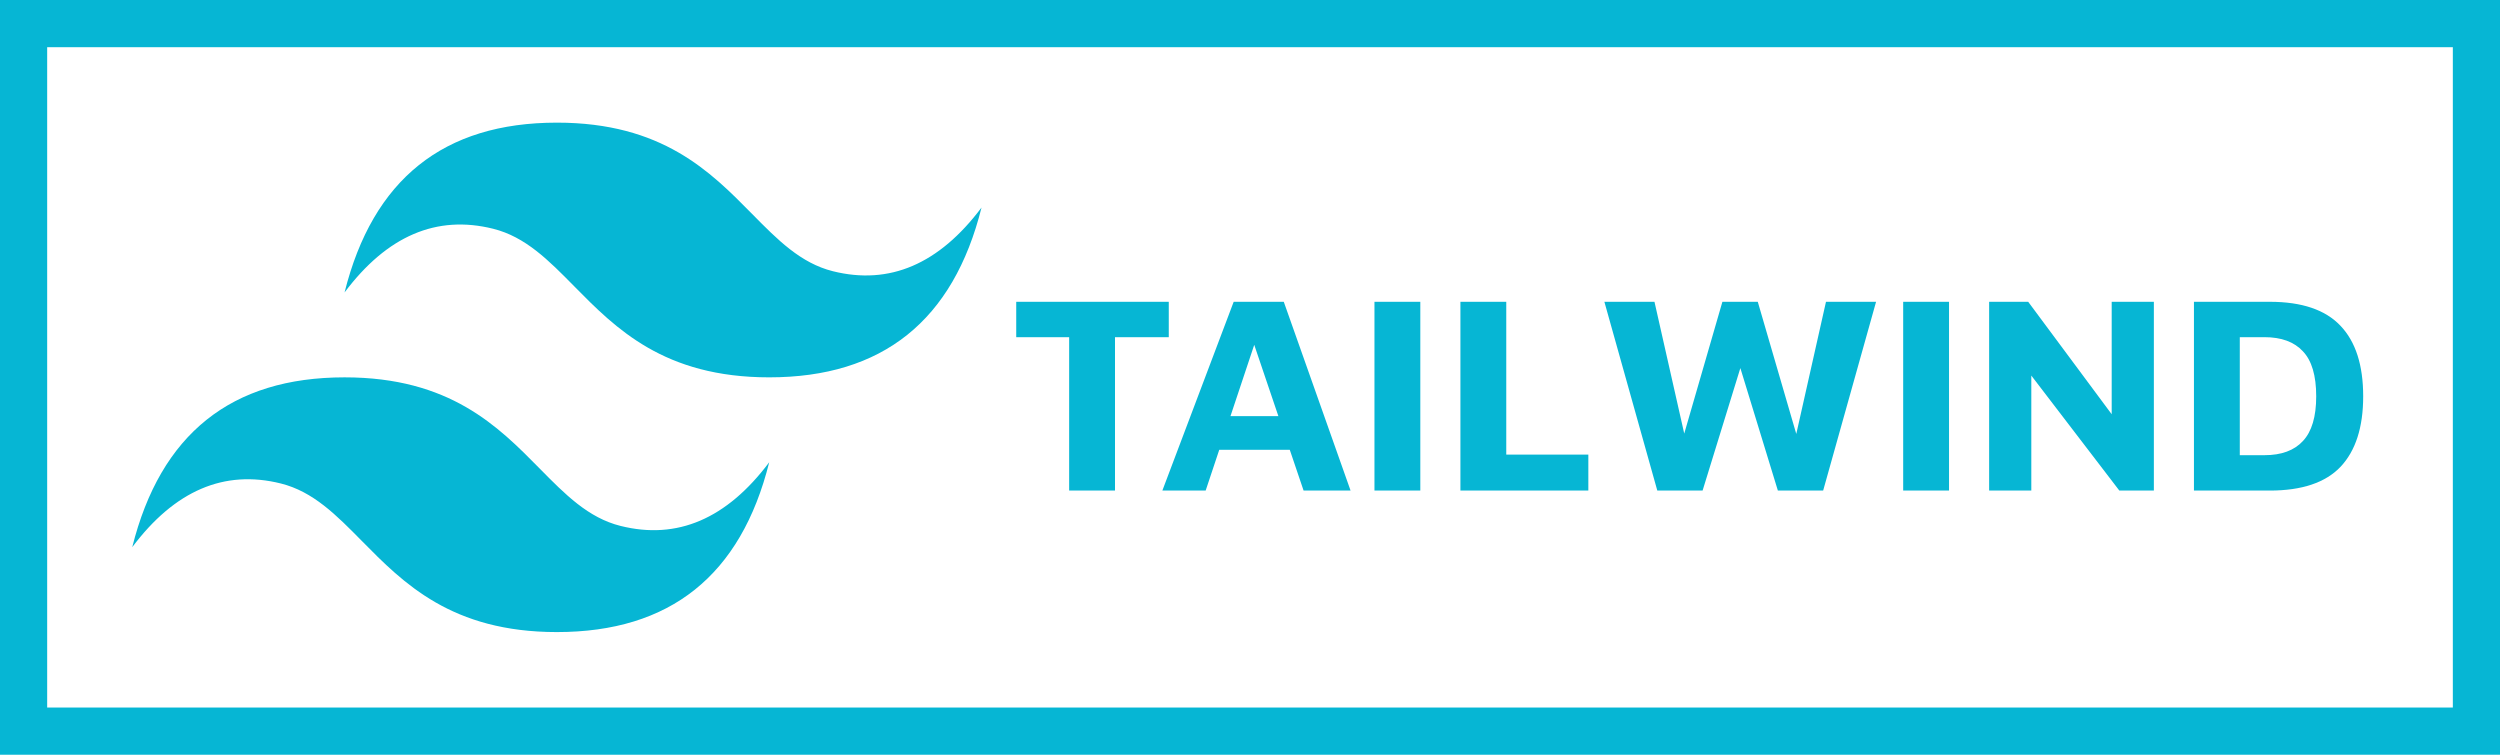 <svg width="265" height="80" viewBox="0 0 265 80" fill="none" xmlns="http://www.w3.org/2000/svg">
<rect x="2.5" y="2.5" width="260" height="75" stroke="#06B6D4" stroke-width="5"/>
<path d="M113.33 52V35.74H107.72V31.99H123.89V35.74H118.19V52H113.33ZM123.21 52L130.77 31.99H136.08L143.16 52H138.18L131.79 33.13L134.16 32.92L127.8 52H123.21ZM127.47 47.68L128.46 44.11H137.55L138 47.68H127.47ZM145.693 52V31.99H150.553V52H145.693ZM154.804 52V31.99H159.664V48.19H168.364V52H154.804ZM175.674 52L170.064 31.99H175.374L178.884 47.53H178.074L182.574 31.99H186.324L190.914 47.74H190.014L193.554 31.99H198.864L193.254 52H188.454L184.044 37.6H184.914L180.474 52H175.674ZM201.737 52V31.99H206.597V52H201.737ZM210.849 52V31.99H214.989L225.279 45.85L223.839 48.85V31.99H228.309V52H224.649L214.179 38.32L215.319 36.13V52H210.849ZM232.558 52V31.99H240.598C243.998 31.99 246.498 32.84 248.098 34.54C249.698 36.22 250.498 38.71 250.498 42.01C250.498 45.29 249.698 47.78 248.098 49.48C246.498 51.16 243.998 52 240.598 52H232.558ZM237.418 48.25H240.028C241.828 48.25 243.188 47.75 244.108 46.75C245.048 45.75 245.518 44.17 245.518 42.01C245.518 39.81 245.048 38.22 244.108 37.24C243.188 36.24 241.828 35.74 240.028 35.74H237.418V48.25Z" fill="#06B6D4"/>
<g clip-path="url(#clip0_125_167)">
<path d="M59.03 13C47.026 13 39.525 19 36.523 30.999C41.025 24.999 46.277 22.75 52.278 24.249C55.702 25.105 58.15 27.589 60.859 30.338C65.272 34.817 70.38 39.999 81.537 39.999C93.539 39.999 101.042 33.999 104.042 21.999C99.542 27.999 94.29 30.25 88.288 28.75C84.864 27.895 82.417 25.41 79.707 22.661C75.294 18.183 70.186 13 59.03 13ZM36.523 39.999C24.521 39.999 17.018 46 14.018 58C18.518 52 23.77 49.749 29.772 51.25C33.196 52.107 35.643 54.59 38.353 57.338C42.766 61.816 47.874 67 59.03 67C71.034 67 78.535 61 81.537 49C77.035 55 71.783 57.25 65.782 55.749C62.358 54.895 59.91 52.41 57.201 49.661C52.788 45.183 47.68 39.999 36.523 39.999Z" fill="#06B6D4"/>
</g>
<defs>
<clipPath id="clip0_125_167">
<rect width="90.06" height="54" fill="white" transform="translate(14 13)"/>
</clipPath>
</defs>
</svg>
